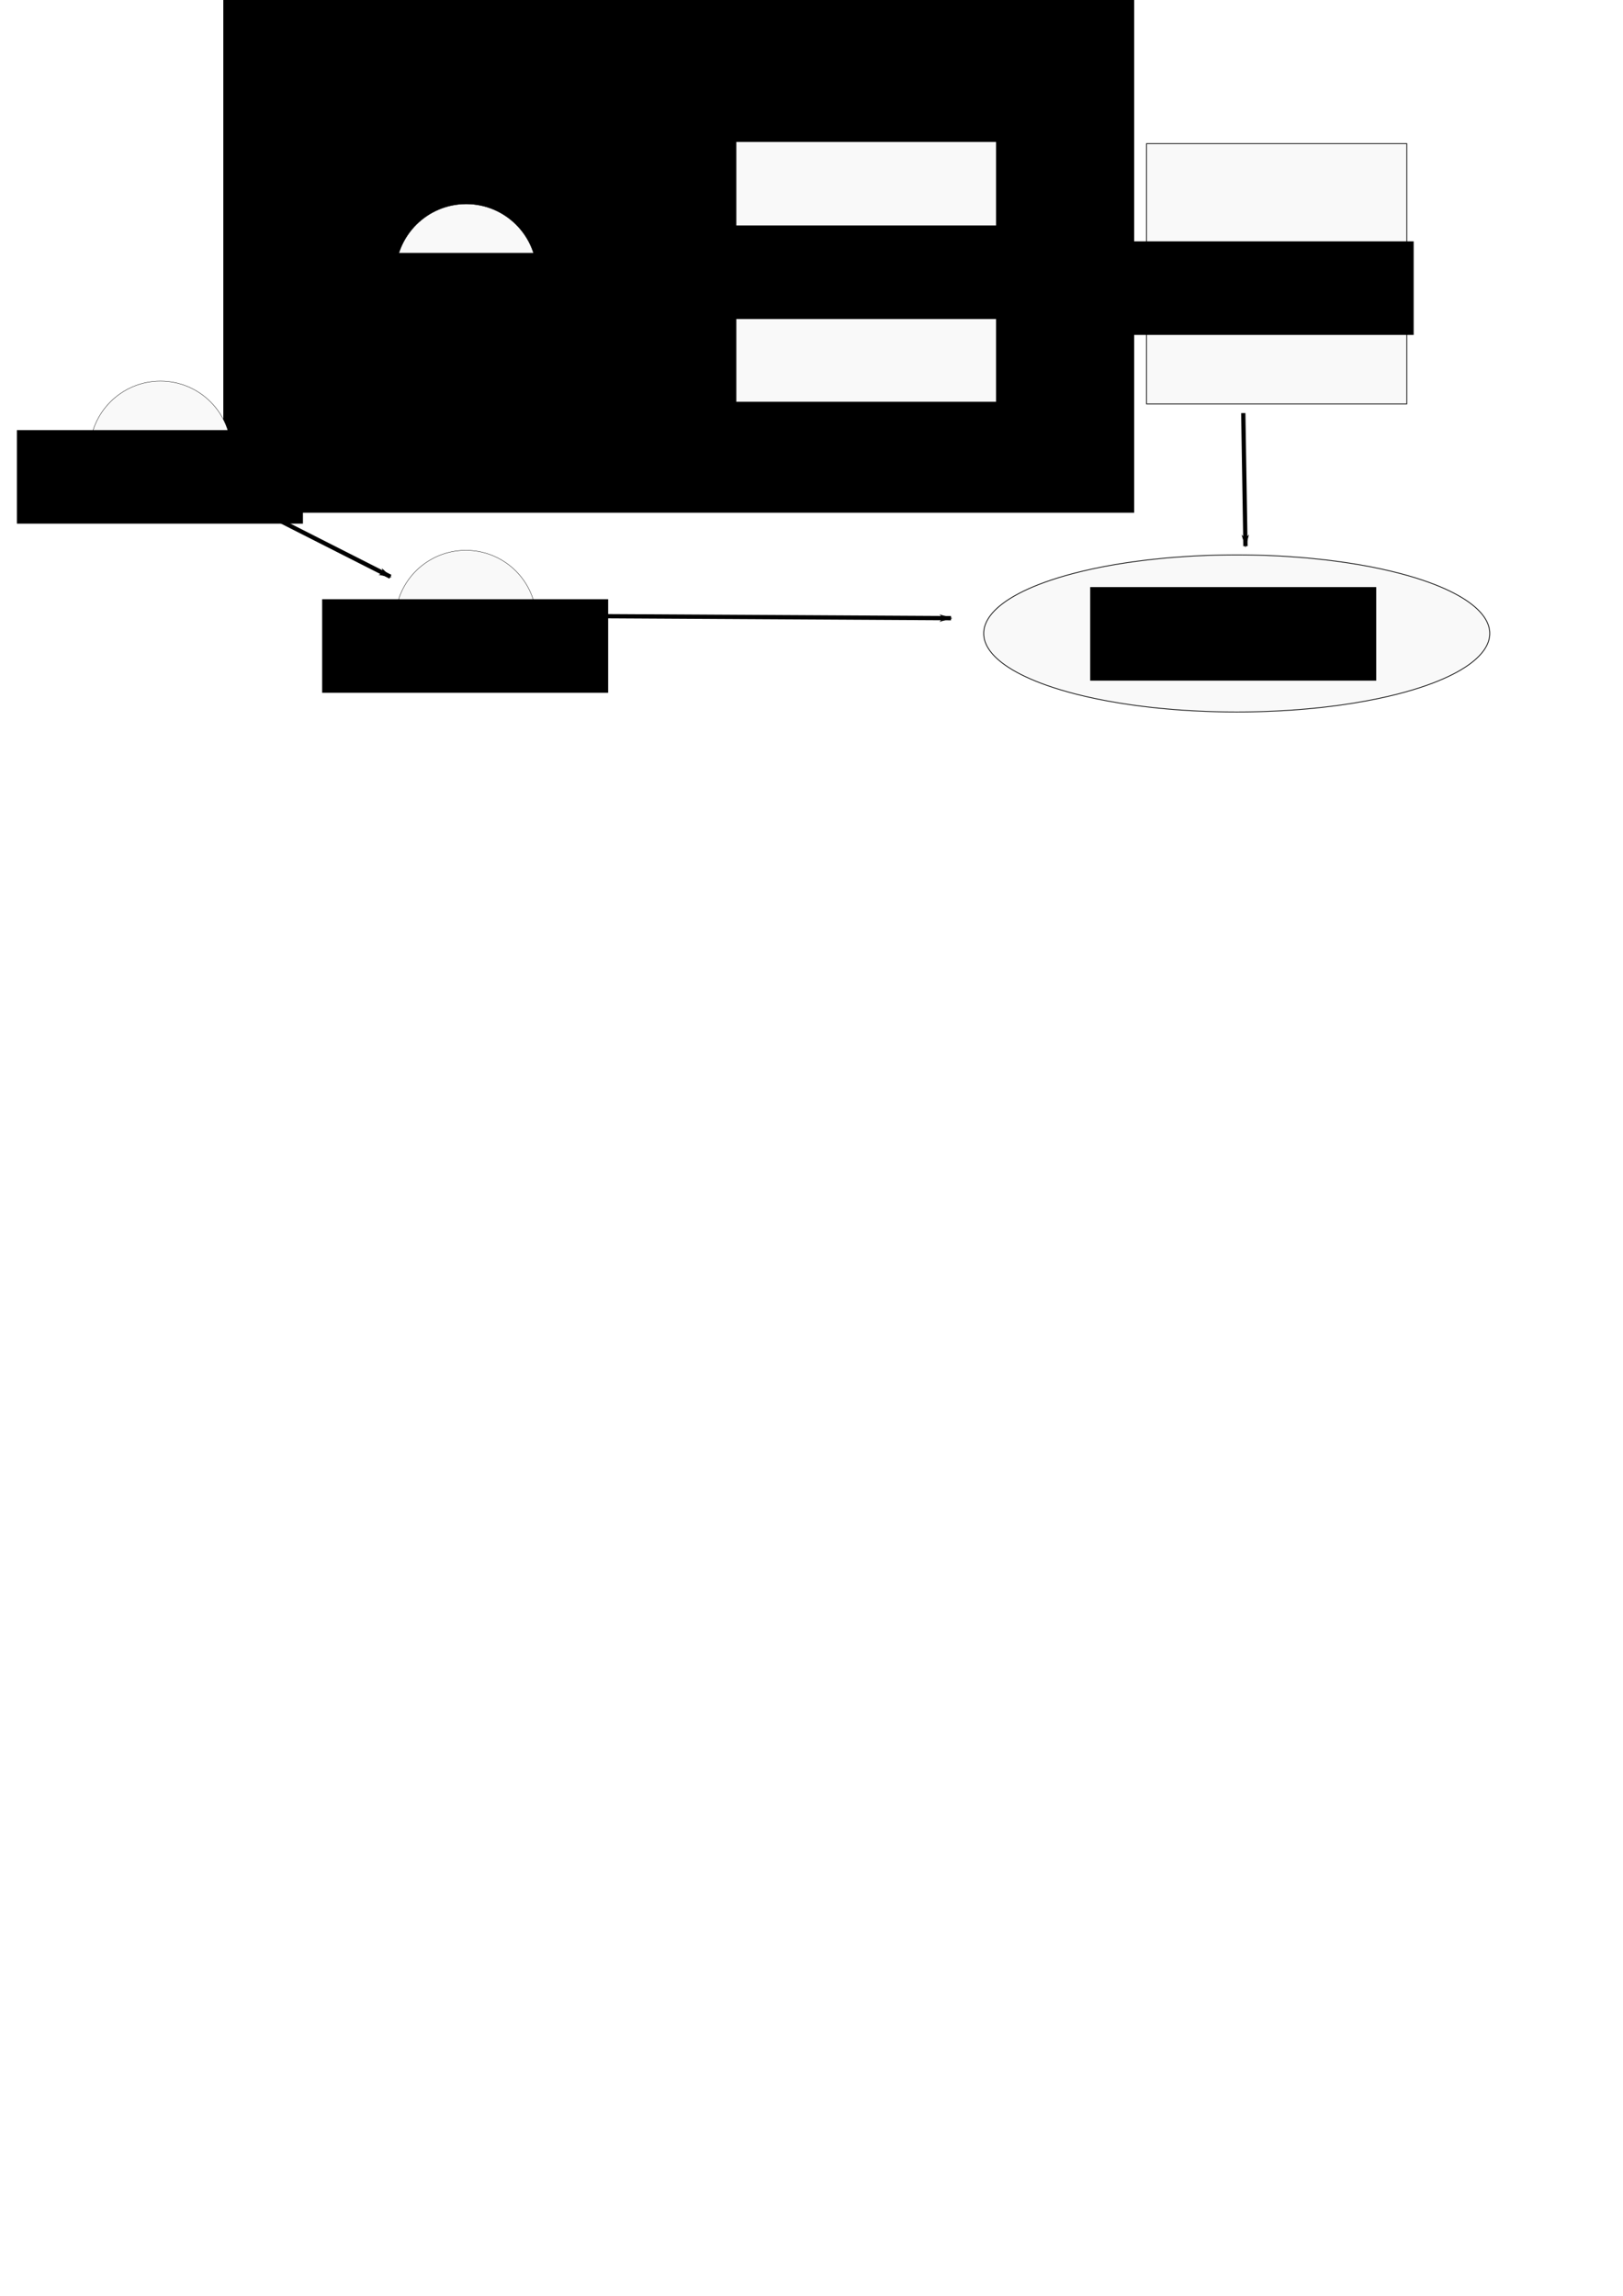 <?xml version="1.0" encoding="UTF-8" standalone="no"?>
<!-- Created with Inkscape (http://www.inkscape.org/) -->

<svg
   xmlns:dc="http://purl.org/dc/elements/1.1/"
   xmlns:cc="http://creativecommons.org/ns#"
   xmlns:rdf="http://www.w3.org/1999/02/22-rdf-syntax-ns#"
   xmlns:svg="http://www.w3.org/2000/svg"
   xmlns="http://www.w3.org/2000/svg"
   xmlns:sodipodi="http://sodipodi.sourceforge.net/DTD/sodipodi-0.dtd"
   xmlns:inkscape="http://www.inkscape.org/namespaces/inkscape"
   width="744.094"
   height="1052.362"
   id="svg2"
   version="1.1"
   inkscape:version="0.48.4 r9939"
   sodipodi:docname="holdout_validation.svg"
   inkscape:export-filename="D:\Dropbox\tesina\img\aprendizaje\holdout_validation.png"
   inkscape:export-xdpi="418"
   inkscape:export-ydpi="418">
  <defs
     id="defs4">
    <marker
       inkscape:stockid="EmptyTriangleOutL"
       orient="auto"
       refY="0.0"
       refX="0.0"
       id="EmptyTriangleOutL"
       style="overflow:visible">
      <path
         id="path4398"
         d="M 5.77,0.0 L -2.88,5.0 L -2.88,-5.0 L 5.77,0.0 z "
         style="fill-rule:evenodd;fill:#FFFFFF;stroke:#000000;stroke-width:1.0pt"
         transform="scale(0.8) translate(-6,0)" />
    </marker>
    <marker
       inkscape:stockid="Arrow1Lend"
       orient="auto"
       refY="0.0"
       refX="0.0"
       id="Arrow1Lend"
       style="overflow:visible;">
      <path
         id="path4241"
         d="M 0.0,0.0 L 5.0,-5.0 L -12.5,0.0 L 5.0,5.0 L 0.0,0.0 z "
         style="fill-rule:evenodd;stroke:#000000;stroke-width:1.0pt;"
         transform="scale(0.8) rotate(180) translate(12.5,0)" />
    </marker>
    <inkscape:perspective
       sodipodi:type="inkscape:persp3d"
       inkscape:vp_x="0 : 526.18109 : 1"
       inkscape:vp_y="0 : 1000 : 0"
       inkscape:vp_z="744.09448 : 526.18109 : 1"
       inkscape:persp3d-origin="372.04724 : 350.78739 : 1"
       id="perspective2985" />
    <marker
       inkscape:stockid="EmptyTriangleOutL"
       orient="auto"
       refY="0"
       refX="0"
       id="EmptyTriangleOutL-9"
       style="overflow:visible">
      <path
         inkscape:connector-curvature="0"
         id="path4398-2"
         d="m 5.77,0 -8.65,5 0,-10 8.65,5 z"
         style="fill:#ffffff;fill-rule:evenodd;stroke:#000000;stroke-width:1pt"
         transform="matrix(0.8,0,0,0.8,-4.8,0)" />
    </marker>
    <marker
       inkscape:stockid="Arrow1Lend"
       orient="auto"
       refY="0"
       refX="0"
       id="Arrow1Lend-8"
       style="overflow:visible">
      <path
         inkscape:connector-curvature="0"
         id="path4241-8"
         d="M 0,0 5,-5 -12.5,0 5,5 0,0 z"
         style="fill-rule:evenodd;stroke:#000000;stroke-width:1pt"
         transform="matrix(-0.8,0,0,-0.8,-10,0)" />
    </marker>
    <marker
       inkscape:stockid="Arrow1Lend"
       orient="auto"
       refY="0"
       refX="0"
       id="Arrow1Lend-1"
       style="overflow:visible">
      <path
         inkscape:connector-curvature="0"
         id="path4241-7"
         d="M 0,0 5,-5 -12.5,0 5,5 0,0 z"
         style="fill-rule:evenodd;stroke:#000000;stroke-width:1pt"
         transform="matrix(-0.8,0,0,-0.8,-10,0)" />
    </marker>
    <marker
       inkscape:stockid="Arrow1Lend"
       orient="auto"
       refY="0"
       refX="0"
       id="Arrow1Lend-15"
       style="overflow:visible">
      <path
         inkscape:connector-curvature="0"
         id="path4241-2"
         d="M 0,0 5,-5 -12.5,0 5,5 0,0 z"
         style="fill-rule:evenodd;stroke:#000000;stroke-width:1pt"
         transform="matrix(-0.8,0,0,-0.8,-10,0)" />
    </marker>
    <marker
       inkscape:stockid="Arrow1Lend"
       orient="auto"
       refY="0"
       refX="0"
       id="Arrow1Lend-6"
       style="overflow:visible">
      <path
         inkscape:connector-curvature="0"
         id="path4241-1"
         d="M 0,0 5,-5 -12.5,0 5,5 0,0 z"
         style="fill-rule:evenodd;stroke:#000000;stroke-width:1pt"
         transform="matrix(-0.8,0,0,-0.8,-10,0)" />
    </marker>
    <marker
       inkscape:stockid="Arrow1Lend"
       orient="auto"
       refY="0"
       refX="0"
       id="Arrow1Lend-2"
       style="overflow:visible">
      <path
         inkscape:connector-curvature="0"
         id="path4241-3"
         d="M 0,0 5,-5 -12.5,0 5,5 0,0 z"
         style="fill-rule:evenodd;stroke:#000000;stroke-width:1pt"
         transform="matrix(-0.8,0,0,-0.8,-10,0)" />
    </marker>
  </defs>
  <sodipodi:namedview
     id="base"
     pagecolor="#ffffff"
     bordercolor="#666666"
     borderopacity="1.0"
     inkscape:pageopacity="0.0"
     inkscape:pageshadow="2"
     inkscape:zoom="1"
     inkscape:cx="339.87252"
     inkscape:cy="817.56425"
     inkscape:document-units="px"
     inkscape:current-layer="layer1"
     showgrid="false"
     inkscape:window-width="1211"
     inkscape:window-height="745"
     inkscape:window-x="146"
     inkscape:window-y="-9"
     inkscape:window-maximized="1" />
  <g
     inkscape:label="Layer 1"
     inkscape:groupmode="layer"
     id="layer1">
    <flowRoot
       xml:space="preserve"
       id="flowRoot5428"
       style="font-size:13px;font-style:normal;font-weight:normal;line-height:125%;letter-spacing:0px;word-spacing:0px;fill:#000000;fill-opacity:1;stroke:none;font-family:Sans"
       transform="matrix(0.435,0,0,0.435,165.764,33.893)"><flowRegion
         id="flowRegion5430"><rect
           id="rect5432"
           width="960"
           height="555.714"
           x="-145.714"
           y="-93.352" /></flowRegion><flowPara
         id="flowPara5434" /></flowRoot>    <g
       id="g3033"
       transform="matrix(0.435,0,0,0.435,9.33,107.791)">
      <path
         transform="matrix(0.458,0,0,0.458,136.553,206.366)"
         d="m 187.143,48.076 c 0,89.944 -72.914,162.857 -162.857,162.857 -89.944,0 -162.857,-72.914 -162.857,-162.857 0,-89.944 72.914,-162.857 162.857,-162.857 89.944,0 162.857,72.914 162.857,162.857 z"
         sodipodi:ry="162.85715"
         sodipodi:rx="162.85715"
         sodipodi:cy="48.076469"
         sodipodi:cx="24.285715"
         id="path3001-1"
         style="fill:#f9f9f9;fill-opacity:1;stroke:#000000;stroke-width:0.817;stroke-miterlimit:4;stroke-opacity:1;stroke-dasharray:none"
         sodipodi:type="arc" />
      <flowRoot
         transform="translate(-56.461,174.496)"
         style="font-size:48px;font-style:normal;font-weight:normal;text-align:center;line-height:125%;letter-spacing:0px;word-spacing:0px;text-anchor:middle;fill:#000000;fill-opacity:1;stroke:none;font-family:Sans"
         id="flowRoot3021-7"
         xml:space="preserve"><flowRegion
           id="flowRegion3023-4"><rect
             style="font-size:48px;text-align:center;text-anchor:middle"
             y="30.934"
             x="52.857"
             height="98.571"
             width="301.429"
             id="rect3025-0" /></flowRegion><flowPara
           style="font-size:48px;font-weight:normal;-inkscape-font-specification:Sans"
           id="flowPara6562">D</flowPara></flowRoot>    </g>
    <g
       id="g3120"
       transform="matrix(0.435,0,0,0.435,74.736,33.893)">
      <rect
         y="73.444"
         x="1036.588"
         height="274.286"
         width="274.286"
         id="rect3056"
         style="fill:#f9f9f9;fill-opacity:1;stroke:#000000;stroke-width:0.817;stroke-miterlimit:4;stroke-opacity:1;stroke-dasharray:none" />
      <flowRoot
         transform="translate(963.84,145.481)"
         style="font-size:72px;font-style:normal;font-weight:normal;text-align:center;line-height:125%;letter-spacing:0px;word-spacing:0px;text-anchor:middle;fill:#000000;fill-opacity:1;stroke:none;font-family:Sans"
         id="flowRoot3021-4"
         xml:space="preserve"><flowRegion
           id="flowRegion3023-8"><rect
             style="font-size:72px;text-align:center;text-anchor:middle"
             y="30.934"
             x="52.857"
             height="98.571"
             width="301.429"
             id="rect3025-8" /></flowRegion><flowPara
           id="flowPara3027-2"
           style="font-size:72px;font-style:oblique;-inkscape-font-specification:Sans Oblique">f</flowPara><flowPara
           id="flowPara5487" /></flowRoot>    </g>
    <g
       id="g4040">
      <rect
         y="64.888"
         x="337.411"
         height="119.436"
         width="119.436"
         id="rect3056-1"
         style="fill:#f9f9f9;fill-opacity:1;stroke:#000000;stroke-width:0.356;stroke-miterlimit:4;stroke-opacity:1;stroke-dasharray:none" />
      <flowRoot
         transform="matrix(0.435,0,0,0.435,307.961,89.903)"
         style="font-size:72px;font-style:normal;font-weight:normal;text-align:center;line-height:125%;letter-spacing:0px;word-spacing:0px;text-anchor:middle;fill:#000000;fill-opacity:1;stroke:none;font-family:Sans"
         id="flowRoot3021-4-7"
         xml:space="preserve"><flowRegion
           id="flowRegion3023-8-4"><rect
             style="font-size:72px;text-align:center;text-anchor:middle"
             y="30.934"
             x="52.857"
             height="98.571"
             width="301.429"
             id="rect3025-8-0" /></flowRegion><flowPara
           id="flowPara3027-2-9"
           style="font-size:72px;font-style:oblique;-inkscape-font-specification:Sans Oblique">g</flowPara><flowPara
           id="flowPara5487-4" /></flowRoot>    </g>
    <path
       style="fill:none;stroke:#000000;stroke-width:1.959;stroke-linecap:butt;stroke-linejoin:miter;stroke-miterlimit:4;stroke-opacity:1;stroke-dasharray:none;marker-end:url(#Arrow1Lend);display:inline"
       d="M 253.395,125.277 322,125.362"
       id="path3128"
       inkscape:connector-type="polyline"
       inkscape:connector-curvature="0" />
    <path
       style="fill:none;stroke:#000000;stroke-width:1.959;stroke-linecap:butt;stroke-linejoin:miter;stroke-miterlimit:4;stroke-opacity:1;stroke-dasharray:none;marker-end:url(#Arrow1Lend);display:inline"
       d="m 460.859,124.588 65.253,0.694"
       id="path3128-2"
       inkscape:connector-type="polyline"
       inkscape:connector-curvature="0"
       inkscape:connection-end-point="d4"
       inkscape:connection-end="#g3120" />
    <g
       id="g3149"
       transform="translate(2,-2)">
      <path
         transform="matrix(0.199,0,0,0.199,206.912,118.352)"
         d="m 187.143,48.076 c 0,89.944 -72.914,162.857 -162.857,162.857 -89.944,0 -162.857,-72.914 -162.857,-162.857 0,-89.944 72.914,-162.857 162.857,-162.857 89.944,0 162.857,72.914 162.857,162.857 z"
         sodipodi:ry="162.85715"
         sodipodi:rx="162.85715"
         sodipodi:cy="48.076469"
         sodipodi:cx="24.285715"
         id="path3001-1-7"
         style="fill:#f9f9f9;fill-opacity:1;stroke:#000000;stroke-width:0.817;stroke-miterlimit:4;stroke-opacity:1;stroke-dasharray:none"
         sodipodi:type="arc" />
      <flowRoot
         transform="matrix(0.435,0,0,0.435,122.866,104.475)"
         style="font-size:48px;font-style:normal;font-weight:normal;text-align:center;line-height:125%;letter-spacing:0px;word-spacing:0px;text-anchor:middle;fill:#000000;fill-opacity:1;stroke:none;font-family:Sans"
         id="flowRoot3021-7-4"
         xml:space="preserve"><flowRegion
           id="flowRegion3023-4-0"><rect
             style="font-size:48px;text-align:center;text-anchor:middle"
             y="30.934"
             x="52.857"
             height="98.571"
             width="301.429"
             id="rect3025-0-9" /></flowRegion><flowPara
           style="font-size:48px;font-weight:normal;-inkscape-font-specification:Sans"
           id="flowPara6562-4">D<flowSpan
   id="flowSpan3147"
   style="font-size:27.558px">e</flowSpan></flowPara></flowRoot>    </g>
    <path
       sodipodi:type="arc"
       style="fill:#f9f9f9;fill-opacity:1;stroke:#000000;stroke-width:0.817;stroke-miterlimit:4;stroke-opacity:1;stroke-dasharray:none"
       id="path3001-1-8"
       sodipodi:cx="24.285715"
       sodipodi:cy="48.076469"
       sodipodi:rx="162.85715"
       sodipodi:ry="162.85715"
       d="m 187.143,48.076 a 162.857,162.857 0 1 1 -325.714,0 162.857,162.857 0 1 1 325.714,0 z"
       transform="matrix(0.199,0,0,0.199,208.754,275.096)" />
    <flowRoot
       xml:space="preserve"
       id="flowRoot3021-7-2"
       style="font-size:48px;font-style:normal;font-weight:normal;text-align:center;line-height:125%;letter-spacing:0px;word-spacing:0px;text-anchor:middle;fill:#000000;fill-opacity:1;stroke:none;font-family:Sans"
       transform="matrix(0.435,0,0,0.435,124.707,261.218)"><flowRegion
         id="flowRegion3023-4-4"><rect
           id="rect3025-0-5"
           width="301.429"
           height="98.571"
           x="52.857"
           y="30.934"
           style="font-size:48px;text-align:center;text-anchor:middle" /></flowRegion><flowPara
         id="flowPara6562-5"
         style="font-size:48px;font-weight:normal;-inkscape-font-specification:Sans">D<flowSpan
   style="font-size:27.558px"
   id="flowSpan3143">p</flowSpan></flowPara></flowRoot>    <path
       style="fill:none;stroke:#000000;stroke-width:1.959;stroke-linecap:butt;stroke-linejoin:miter;stroke-miterlimit:4;stroke-opacity:1;stroke-dasharray:none;marker-end:url(#Arrow1Lend);display:inline"
       d="m 110,191.362 72.838,-41.066"
       id="path3128-1"
       inkscape:connector-type="polyline"
       inkscape:connector-curvature="0" />
    <path
       style="fill:none;stroke:#000000;stroke-width:1.959;stroke-linecap:butt;stroke-linejoin:miter;stroke-miterlimit:4;stroke-opacity:1;stroke-dasharray:none;marker-end:url(#Arrow1Lend);display:inline"
       d="m 108,228.362 71,36"
       id="path3128-1-7"
       inkscape:connector-type="polyline"
       inkscape:connector-curvature="0" />
    <path
       sodipodi:type="arc"
       style="fill:#f9f9f9;fill-opacity:1;stroke:#000000;stroke-width:0.356;stroke-linecap:butt;stroke-miterlimit:4;stroke-opacity:1;stroke-dasharray:none;stroke-dashoffset:29.75"
       id="path3200"
       sodipodi:cx="463"
       sodipodi:cy="264.36218"
       sodipodi:rx="116"
       sodipodi:ry="36"
       d="m 579,264.362 a 116,36 0 1 1 -232,0 116,36 0 1 1 232,0 z"
       transform="translate(104,26)" />
    <path
       style="fill:none;stroke:#000000;stroke-width:1.959;stroke-linecap:butt;stroke-linejoin:miter;stroke-miterlimit:4;stroke-opacity:1;stroke-dasharray:none;marker-end:url(#Arrow1Lend);display:inline"
       d="m 570,189.362 1,61"
       id="path3128-1-7-4"
       inkscape:connector-type="polyline"
       inkscape:connector-curvature="0" />
    <path
       style="fill:none;stroke:#000000;stroke-width:1.959;stroke-linecap:butt;stroke-linejoin:miter;stroke-miterlimit:4;stroke-opacity:1;stroke-dasharray:none;marker-end:url(#Arrow1Lend);display:inline"
       d="m 261,282.362 175,1"
       id="path3128-2-2"
       inkscape:connector-type="polyline"
       inkscape:connector-curvature="0" />
    <flowRoot
       xml:space="preserve"
       id="flowRoot3021-4-7-2"
       style="font-size:72px;font-style:normal;font-weight:normal;text-align:center;line-height:125%;letter-spacing:0px;word-spacing:0px;text-anchor:middle;fill:#000000;fill-opacity:1;stroke:none;font-family:Sans"
       transform="matrix(0.435,0,0,0.435,476.832,255.659)"><flowRegion
         id="flowRegion3023-8-4-1"><rect
           id="rect3025-8-0-6"
           width="301.429"
           height="98.571"
           x="52.857"
           y="30.934"
           style="font-size:72px;text-align:center;text-anchor:middle" /></flowRegion><flowPara
         style="font-size:72px;font-style:oblique;-inkscape-font-specification:Sans Oblique"
         id="flowPara3027-2-9-8">error</flowPara><flowPara
         id="flowPara5487-4-5" /></flowRoot>  </g>
</svg>
